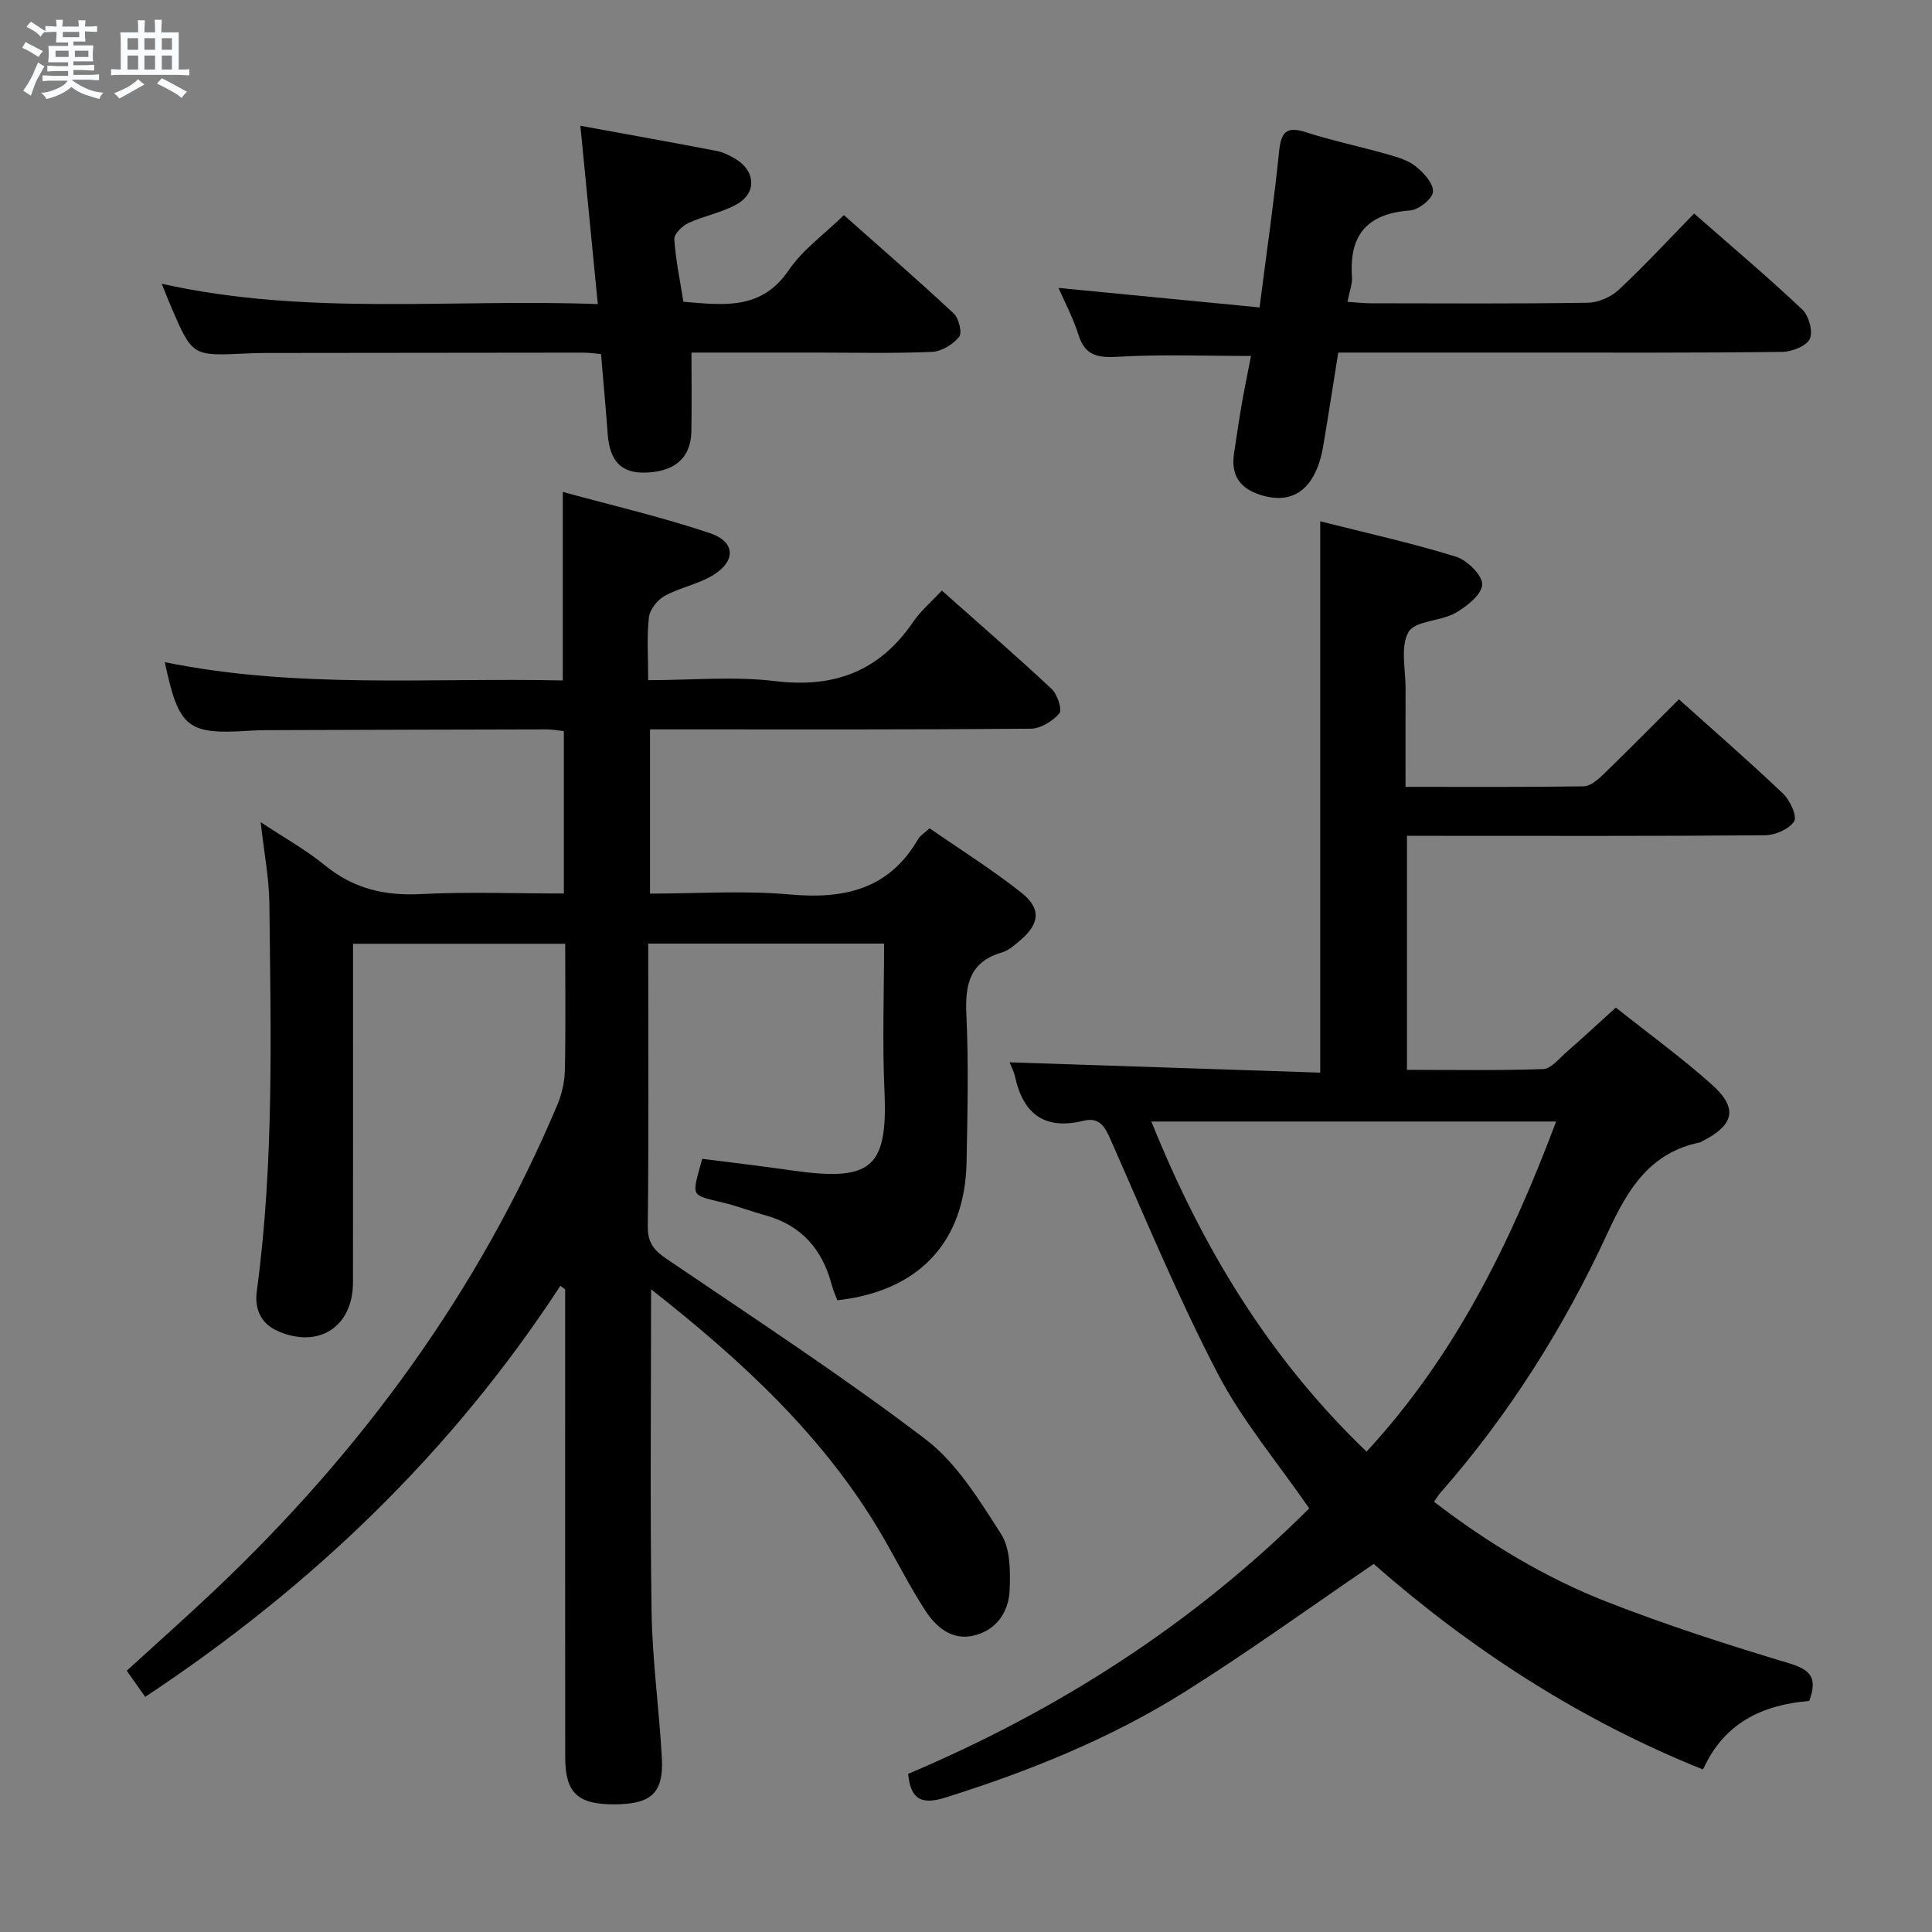 <svg enable-background="new 0 0 400 400" viewBox="0 0 400 400" xmlns="http://www.w3.org/2000/svg"><rect x="0" y="0" width="400" height="400" fill="#808080" stroke="none"/><path d="m6.8 9.5c.6.3 1.3.7 2.1 1.1-.4.4-.7.8-.9 1.2-.7-.4-1.3-.8-1.8-1.1s-1.1-.6-1.6-.8c.2-.4.5-.8.7-1.2.4.2.8.5 1.5.8zm.9 6.9c-.3.6-.5 1.1-.7 1.7s-.4 1.1-.6 1.7c-.6-.4-1.1-.7-1.6-1 .7-1 1.2-1.8 1.5-2.4.3-.5.6-1.1.8-1.7.3-.6.5-1.2.8-1.8.3.3.8.6 1.3.8-.7 1.3-1.2 2.2-1.5 2.7zm.1-11c.4.3 1 .7 1.7 1.1-.5.2-.8.6-1.1 1.1-.5-.6-1-1-1.4-1.2s-.9-.6-1.5-.8c.2-.4.5-.7.9-1.1.5.3.9.6 1.4.9zm10.5 13.1c1 .4 2 .6 3.1.7-.4.4-.7.8-.8 1.3-.9-.2-1.9-.6-3-.9-1-.4-2-.9-2.8-1.6-.5.4-1.1.9-1.9 1.3s-1.9.9-3.3 1.2c-.1-.3-.5-.8-1.1-1.3 1 0 2.1-.3 3.2-.8 1.2-.5 1.9-1 2.3-1.7h-3.2c-.4 0-1 0-2 .1v-1.2c1 0 1.7.1 2 .1h3.3v-1h-2.3c-.2 0-.9 0-2 .1v-1.2c1.2 0 1.9.1 2 .1h2.3v-.8h-4.1c0-.7.1-1.2.1-1.6 0-.5 0-1.1-.1-1.8h4.1v-.7h-2.5c0-.6.1-1.1.1-1.6v-.6h-.5c-.4 0-1 0-1.8.1v-1.3c1.2 0 1.9.1 2.1.1h.2c0-.3 0-.8-.1-1.4h1.4c0 .6-.1 1-.1 1.4h3.4c0-.4 0-.8-.1-1.3h1.5c0 .4-.1.9-.1 1.3.7 0 1.5 0 2.5-.1v1.2c-1 0-1.8-.1-2.5-.1v.6c0 .3 0 .8.1 1.5h-2.5v.8h4.1c0 .7-.1 1.3-.1 1.8s0 1 .1 1.5h-4.1v.8h1.4c.8 0 1.8 0 2.9-.1v1.2c-1 0-1.9-.1-2.8-.1h-1.5v1h3.2c.3 0 1 0 2.1-.1v1.2c-1.1 0-1.8-.1-2.1-.1h-3.4l-.1.1c1.4 1 2.4 1.5 3.4 1.9zm-4.1-6.7v-1.3h-2.7v1.3zm2.2-4.1v-1.1h-3.4v1.1zm1.9 4.1v-1.3h-2.8v1.3z" fill="#fafbfc"/><path d="m37 6.7v2.3 5.4c1 0 1.8 0 2.2-.1v1.3c-.6 0-1.5-.1-2.5-.1h-11.9c-.7 0-1.3 0-1.8.1v-1.3c.5 0 1.1.1 2 .1v-5.2c0-1 0-1.8-.1-2.5h3.7c0-1.3 0-2.1-.1-2.5h1.5c0 .4-.1 1.3-.1 2.5h2.2c0-1.2 0-2.1-.1-2.6h1.5c0 .4-.1 1.3-.1 2.6zm-12.3 13.7c-.3-.4-.7-.8-1.1-1.1 1.1-.4 2.1-.9 2.9-1.3.8-.5 1.5-1 2.1-1.6.4.4.9.8 1.3 1.1-2.5 1.4-4.2 2.4-5.2 2.9zm3.9-10.1v-2.4h-2.2v2.4zm0 4.1v-2.9h-2.2v2.9zm3.5-4.1v-2.4h-2.2v2.4zm0 4.1v-2.9h-2.2v2.9zm.4 2.9 1-1.1c.6.3 1.4.7 2.5 1.3s2 1.1 2.7 1.5c-.4.4-.8.8-1.1 1.3-.8-.8-2.5-1.7-5.1-3zm3.1-7v-2.4h-2.1v2.4zm0 4.1v-2.9h-2.1v2.9z" fill="#fafbfc"/><g fill="#000001"><path d="m134.8 266.93c0 22.82-.23 44.77.1 66.72.15 10.12 1.58 20.21 2.13 30.32.39 7.29-2.2 9.58-9.9 9.6-7.52.02-10.1-2.38-10.11-9.69-.03-30.33-.01-60.66-.01-90.99 0-1.98 0-3.95 0-5.93-.33-.25-.66-.5-.99-.75-22.51 34.48-51.5 62.3-85.96 85.11-1.25-1.78-2.46-3.49-3.82-5.42 6.25-5.71 12.33-11.09 18.23-16.68 30.34-28.72 54.58-61.77 70.89-100.4.94-2.22 1.53-4.75 1.59-7.16.19-8.64.07-17.28.07-26.26-14.59 0-28.84 0-43.93 0v5.12c0 21.66.01 43.33-.01 64.99-.01 9.23-7.16 13.82-15.64 10.04-3.56-1.59-4.75-4.7-4.27-8.22 3.6-26.68 2.89-53.49 2.6-80.28-.06-5.26-1.1-10.51-1.8-16.83 4.89 3.24 9.37 5.73 13.28 8.92 5.89 4.82 12.33 6.36 19.84 5.97 9.77-.5 19.58-.12 29.65-.12 0-11.35 0-22.28 0-33.63-1.13-.11-2.39-.35-3.65-.35-19.33.03-38.66.1-57.99.16-1.17 0-2.33.05-3.49.12-12.83.84-14.59-.55-17.49-14.2 27.25 5.58 54.71 3.18 82.4 3.79 0-12.86 0-25.37 0-39.03 10.26 2.81 20.53 5.19 30.48 8.54 5.28 1.77 5.4 5.78.62 8.7-3.06 1.87-6.84 2.54-10 4.28-1.5.83-3.09 2.82-3.27 4.44-.46 4.07-.15 8.24-.15 13.01 9.11 0 17.82-.83 26.31.2 12.25 1.48 21.59-2.06 28.55-12.26 1.57-2.3 3.78-4.16 5.94-6.49 7.94 7.06 15.47 13.57 22.73 20.37 1.19 1.11 2.23 4.31 1.6 5.05-1.38 1.62-3.88 3.16-5.93 3.18-24.33.21-48.66.14-72.99.14-1.82 0-3.64 0-5.83 0v34c9.74 0 19.41-.68 28.95.18 11.28 1.02 20.55-1.07 26.58-11.5.39-.68 1.19-1.13 2.35-2.2 6.32 4.38 12.91 8.51 18.98 13.31 4.21 3.32 3.82 6.48-.27 9.93-1.14.96-2.36 2.06-3.72 2.46-6.73 1.96-7.66 6.66-7.37 12.91.47 10.14.23 20.33.04 30.49-.32 16.57-9.87 26.73-26.75 28.62-.39-1.04-.88-2.09-1.17-3.19-1.93-7.34-6.25-12.34-13.73-14.4-2.72-.75-5.38-1.76-8.11-2.46-7.52-1.93-7.26-.9-4.97-9.24 5.94.76 11.99 1.46 18.01 2.33 16.75 2.44 20.45-.03 19.72-16.31-.46-10.1-.08-20.23-.08-30.58-16.43 0-32.33 0-48.83 0v5.6c0 17.66.1 35.33-.09 52.99-.04 3.33 1.26 4.9 3.86 6.67 18.01 12.23 36.27 24.16 53.59 37.32 6.5 4.94 11.17 12.61 15.69 19.66 1.93 3.02 1.93 7.66 1.78 11.52-.17 4.6-2.73 8.42-7.48 9.52-4.46 1.04-7.74-1.75-9.97-5.17-3.17-4.87-5.79-10.09-8.7-15.13-12-20.72-29.16-36.52-48.09-51.41z"/><path d="m374.58 352.16c-9.74.81-17.68 4.58-21.98 14.2-25.71-10.31-48.25-25.06-68.19-42.56-13.25 9.02-25.9 18.18-39.1 26.47-15.39 9.67-32.18 16.42-49.52 21.88-4.85 1.52-7.25.58-7.77-4.89 31.06-13.14 59.13-31.1 83.04-54.97-6.56-9.51-13.85-18.13-18.94-27.9-8.19-15.73-15-32.18-22.18-48.43-1.22-2.77-2.34-4.72-5.64-3.91-7.95 1.95-12.44-1.35-14.14-9.11-.24-1.1-.8-2.13-1.14-3 21.49.72 42.9 1.43 64.32 2.14 0-38.61 0-76.02 0-114.15 9.32 2.36 18.8 4.46 28.04 7.3 2.35.72 5.55 3.86 5.49 5.79-.07 2.07-3.22 4.57-5.58 5.9-3.08 1.74-8.32 1.57-9.67 3.93-1.74 3.03-.59 7.75-.61 11.74-.03 6.62-.01 13.23-.01 20.32 12.64 0 24.76.08 36.87-.11 1.37-.02 2.92-1.34 4.04-2.42 5.24-5.08 10.37-10.28 15.69-15.59 7.32 6.57 14.61 12.9 21.59 19.55 1.43 1.36 2.93 4.68 2.27 5.71-1.06 1.62-3.91 2.86-6.02 2.88-22.82.2-45.65.12-68.47.12-1.79 0-3.59 0-5.67 0v48.45c9.38 0 18.8.17 28.2-.16 1.61-.06 3.24-2.11 4.71-3.41 3.37-2.95 6.66-6 10.33-9.32 6.75 5.36 13.61 10.34 19.9 15.96 5.46 4.89 4.61 8.34-2.03 11.73-.15.08-.29.19-.44.22-10.38 2.13-14.93 9.63-19.09 18.65-9.01 19.52-20.42 37.7-34.69 53.93-.41.47-.73 1.03-1.29 1.83 11.15 8.54 22.95 15.69 35.81 20.72 12.34 4.83 25 8.9 37.7 12.71 4.35 1.33 5.99 2.91 4.17 7.8zm-136.2-119.96c10.44 25.94 24.28 48.89 44.55 68.34 18.41-19.92 29.82-43.29 39.25-68.34-28.04 0-55.48 0-83.8 0z"/><path d="m143.16 73c0 5.81.08 11.08-.02 16.34-.11 5.45-3.41 8.32-9.52 8.51-5.01.15-7.41-2.39-7.81-8.08-.39-5.43-.91-10.86-1.38-16.47-1.39-.11-2.51-.29-3.64-.29-21.98.01-43.96.04-65.94.07-1.33 0-2.66.05-3.99.11-11.02.52-11.03.52-15.35-9.46-.59-1.35-1.11-2.73-2.02-4.98 30.15 6.73 60.02 3.06 90.28 4.21-1.22-12.53-2.38-24.34-3.61-36.92 9.51 1.74 18.86 3.41 28.17 5.2 1.43.28 2.85.98 4.1 1.76 3.96 2.46 4.24 6.91.22 9.23-3.1 1.79-6.84 2.42-10.12 3.94-1.27.59-2.99 2.27-2.92 3.35.27 4.26 1.18 8.49 1.88 12.96 8.26.66 16.13 1.84 21.83-6.57 2.82-4.17 7.22-7.29 11.4-11.37 7.53 6.69 15.27 13.39 22.75 20.37 1.06.99 1.78 4.01 1.11 4.83-1.29 1.57-3.64 3.03-5.62 3.11-7.98.35-15.98.15-23.97.15-8.78 0-17.57 0-25.83 0z"/><path d="m277.07 73c-1.05 6.59-2.03 12.94-3.1 19.27-1.53 9.04-6.32 12.54-13.46 10.04-4.14-1.45-5.65-4.29-5.01-8.48.52-3.45 1.02-6.9 1.62-10.33.57-3.26 1.25-6.49 1.89-9.8-9.36 0-18.44-.36-27.48.16-4.22.24-6.88-.15-8.26-4.58-1.06-3.4-2.78-6.6-4.12-9.67 13.9 1.35 27.52 2.67 41.63 4.04 1.48-11.58 2.99-21.91 4.04-32.28.41-3.99 1.47-5.31 5.57-3.99 5.52 1.78 11.23 2.96 16.82 4.55 2.06.59 4.3 1.23 5.91 2.52 1.65 1.32 3.7 3.57 3.56 5.25-.12 1.47-2.96 3.75-4.73 3.87-8.74.63-12.65 4.95-12.04 13.66.11 1.58-.54 3.21-.93 5.26 1.86.12 3.3.3 4.74.3 15 .02 30 .12 44.99-.11 2.18-.03 4.81-1.17 6.42-2.67 5.32-4.97 10.27-10.33 15.62-15.8 7.8 6.84 15.28 13.16 22.39 19.87 1.36 1.28 2.27 4.58 1.56 6.08s-3.71 2.67-5.72 2.69c-17.98.23-35.98.15-53.97.15-12.33 0-24.66 0-37.94 0z"/></g></svg>